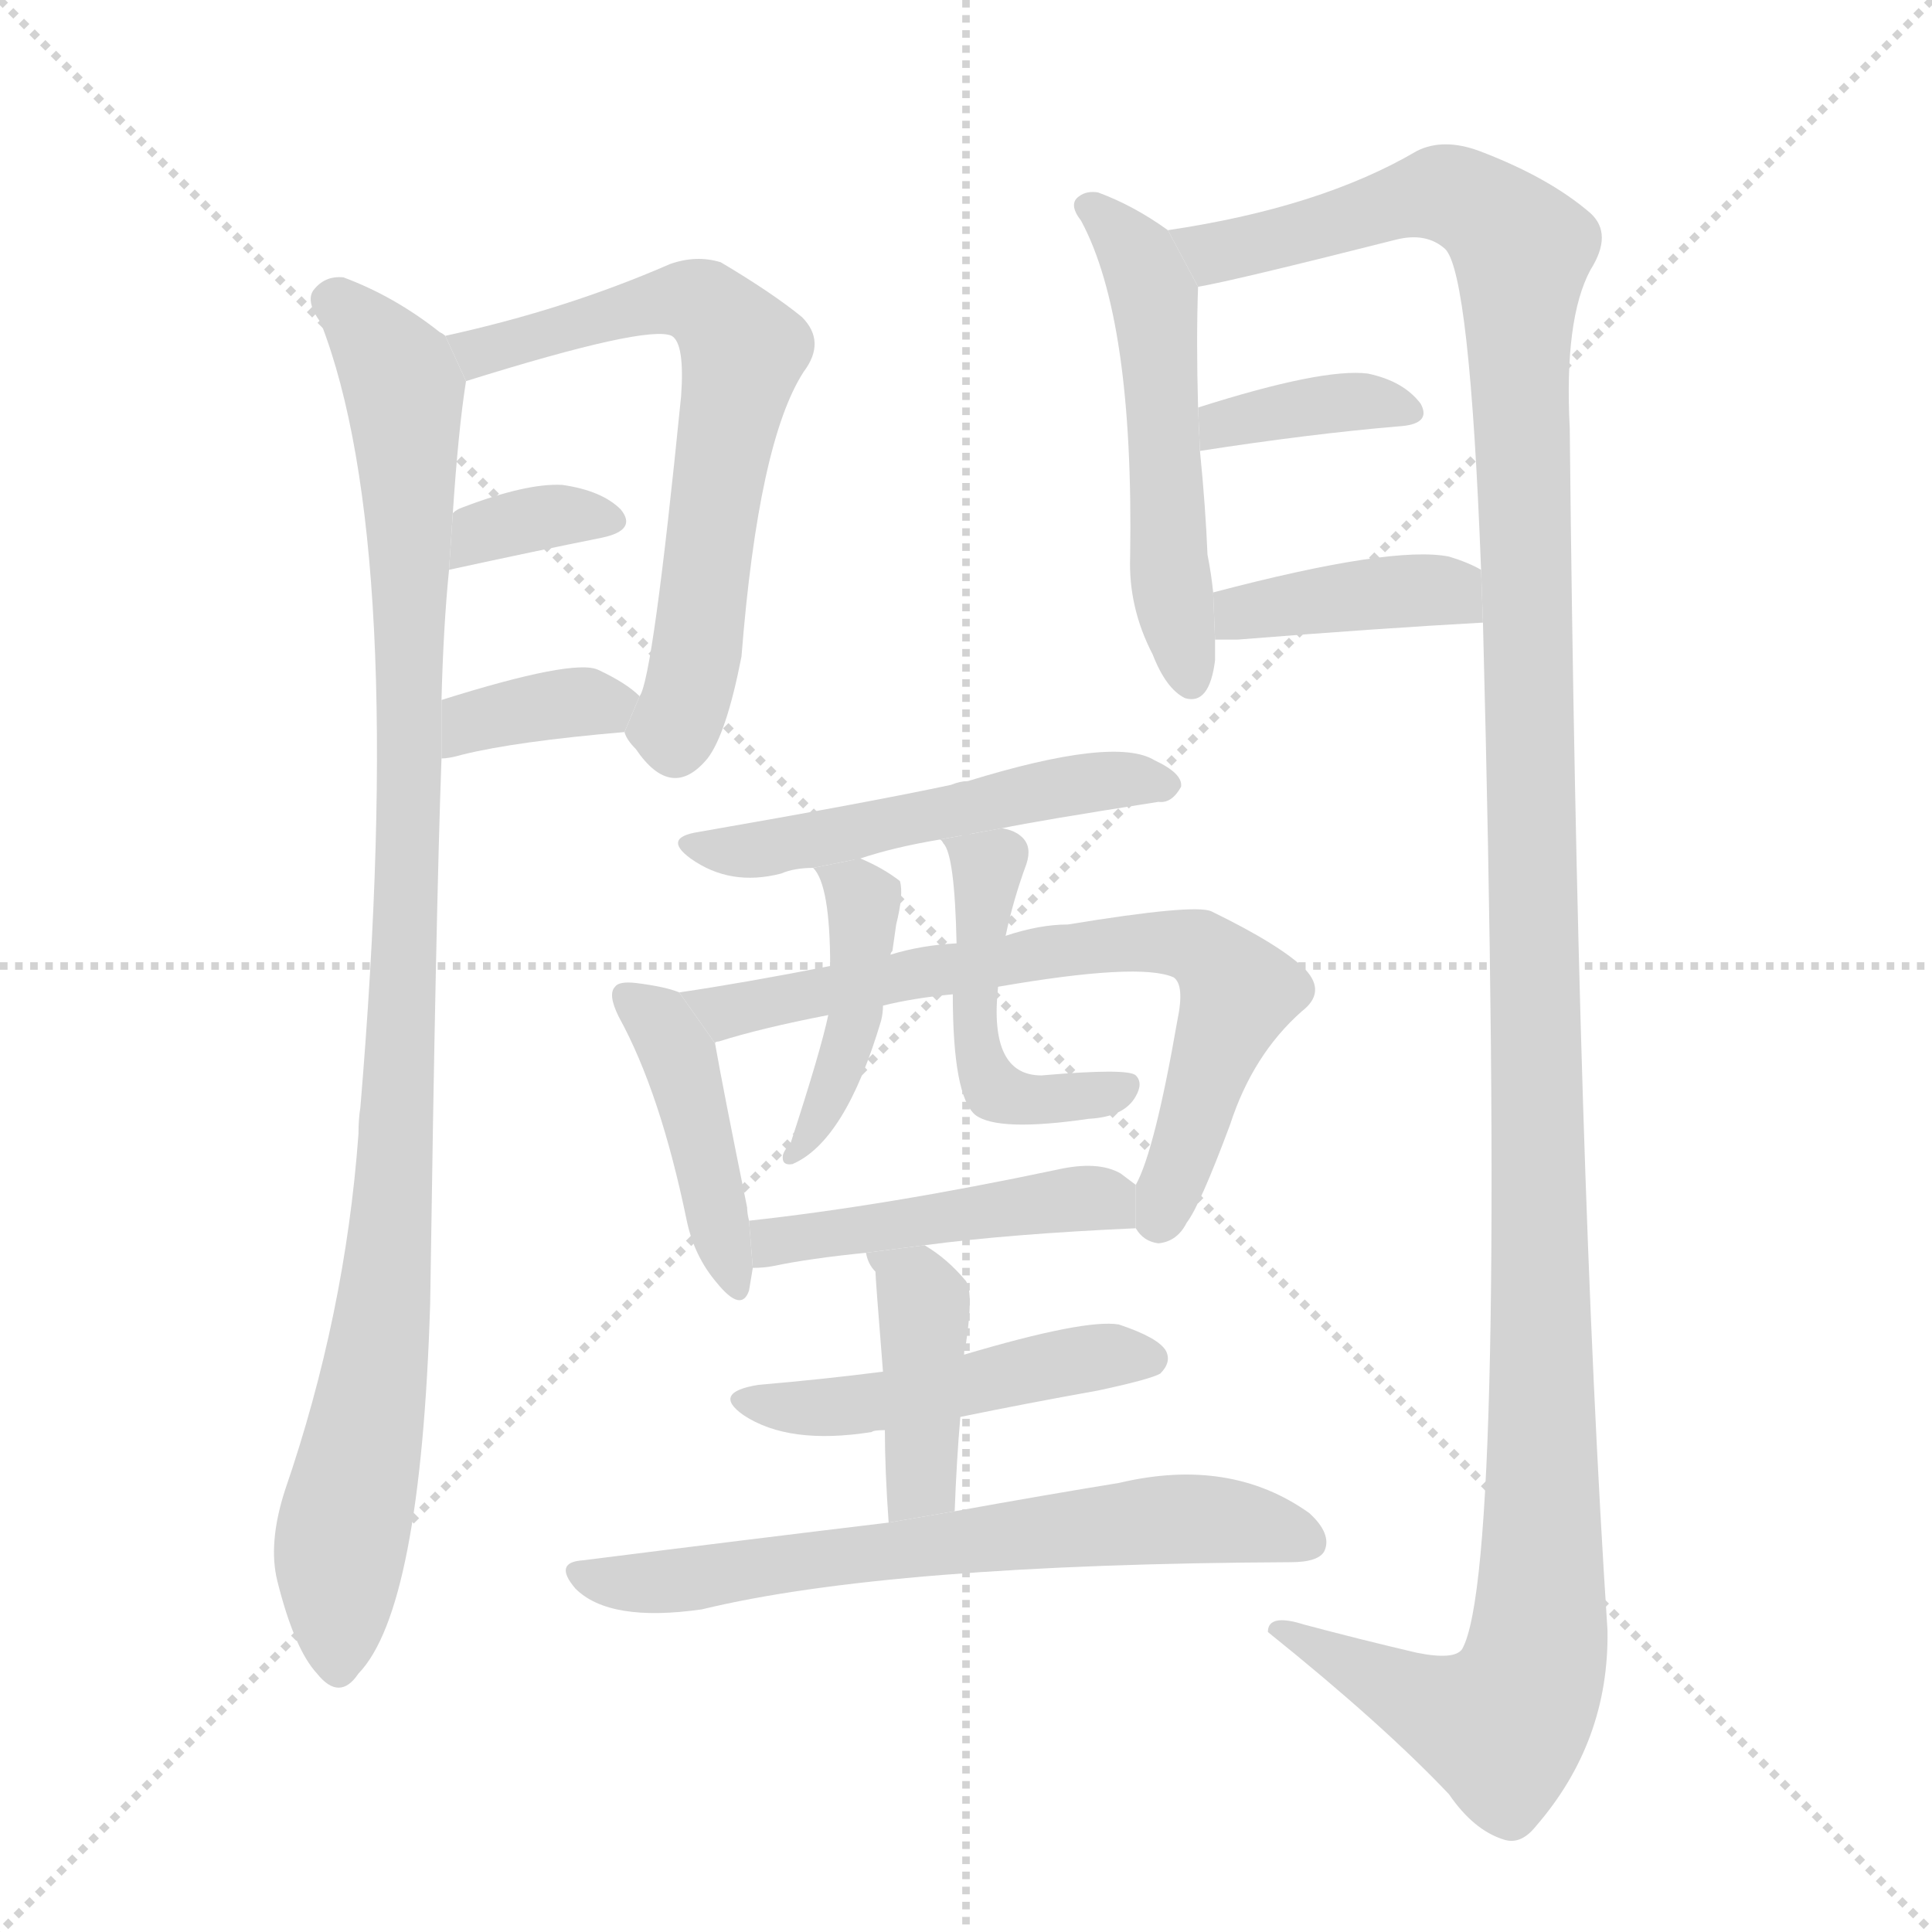 <svg version="1.1" viewBox="0 0 1024 1024" xmlns="http://www.w3.org/2000/svg">
  <g stroke="lightgray" stroke-dasharray="1,1" stroke-width="1" transform="scale(4, 4)">
    <line x1="0" y1="0" x2="256" y2="256"></line>
    <line x1="256" y1="0" x2="0" y2="256"></line>
    <line x1="128" y1="0" x2="128" y2="256"></line>
    <line x1="0" y1="128" x2="256" y2="128"></line>
  </g>
  <g transform="scale(1, -1) translate(0, -900)">
    <style scoped="true" type="text/css">
      
        @keyframes keyframes0 {
          from {
            stroke: blue;
            stroke-dashoffset: 997;
            stroke-width: 128;
          }
          76% {
            animation-timing-function: step-end;
            stroke: blue;
            stroke-dashoffset: 0;
            stroke-width: 128;
          }
          to {
            stroke: black;
            stroke-width: 1024;
          }
        }
        #make-me-a-hanzi-animation-0 {
          animation: keyframes0 1.061s both;
          animation-delay: 0s;
          animation-timing-function: linear;
        }
      
        @keyframes keyframes1 {
          from {
            stroke: blue;
            stroke-dashoffset: 643;
            stroke-width: 128;
          }
          68% {
            animation-timing-function: step-end;
            stroke: blue;
            stroke-dashoffset: 0;
            stroke-width: 128;
          }
          to {
            stroke: black;
            stroke-width: 1024;
          }
        }
        #make-me-a-hanzi-animation-1 {
          animation: keyframes1 0.773s both;
          animation-delay: 1.061s;
          animation-timing-function: linear;
        }
      
        @keyframes keyframes2 {
          from {
            stroke: blue;
            stroke-dashoffset: 341;
            stroke-width: 128;
          }
          53% {
            animation-timing-function: step-end;
            stroke: blue;
            stroke-dashoffset: 0;
            stroke-width: 128;
          }
          to {
            stroke: black;
            stroke-width: 1024;
          }
        }
        #make-me-a-hanzi-animation-2 {
          animation: keyframes2 0.528s both;
          animation-delay: 1.835s;
          animation-timing-function: linear;
        }
      
        @keyframes keyframes3 {
          from {
            stroke: blue;
            stroke-dashoffset: 354;
            stroke-width: 128;
          }
          54% {
            animation-timing-function: step-end;
            stroke: blue;
            stroke-dashoffset: 0;
            stroke-width: 128;
          }
          to {
            stroke: black;
            stroke-width: 1024;
          }
        }
        #make-me-a-hanzi-animation-3 {
          animation: keyframes3 0.538s both;
          animation-delay: 2.362s;
          animation-timing-function: linear;
        }
      
        @keyframes keyframes4 {
          from {
            stroke: blue;
            stroke-dashoffset: 517;
            stroke-width: 128;
          }
          63% {
            animation-timing-function: step-end;
            stroke: blue;
            stroke-dashoffset: 0;
            stroke-width: 128;
          }
          to {
            stroke: black;
            stroke-width: 1024;
          }
        }
        #make-me-a-hanzi-animation-4 {
          animation: keyframes4 0.671s both;
          animation-delay: 2.9s;
          animation-timing-function: linear;
        }
      
        @keyframes keyframes5 {
          from {
            stroke: blue;
            stroke-dashoffset: 1365;
            stroke-width: 128;
          }
          82% {
            animation-timing-function: step-end;
            stroke: blue;
            stroke-dashoffset: 0;
            stroke-width: 128;
          }
          to {
            stroke: black;
            stroke-width: 1024;
          }
        }
        #make-me-a-hanzi-animation-5 {
          animation: keyframes5 1.361s both;
          animation-delay: 3.571s;
          animation-timing-function: linear;
        }
      
        @keyframes keyframes6 {
          from {
            stroke: blue;
            stroke-dashoffset: 366;
            stroke-width: 128;
          }
          54% {
            animation-timing-function: step-end;
            stroke: blue;
            stroke-dashoffset: 0;
            stroke-width: 128;
          }
          to {
            stroke: black;
            stroke-width: 1024;
          }
        }
        #make-me-a-hanzi-animation-6 {
          animation: keyframes6 0.548s both;
          animation-delay: 4.932s;
          animation-timing-function: linear;
        }
      
        @keyframes keyframes7 {
          from {
            stroke: blue;
            stroke-dashoffset: 392;
            stroke-width: 128;
          }
          56% {
            animation-timing-function: step-end;
            stroke: blue;
            stroke-dashoffset: 0;
            stroke-width: 128;
          }
          to {
            stroke: black;
            stroke-width: 1024;
          }
        }
        #make-me-a-hanzi-animation-7 {
          animation: keyframes7 0.569s both;
          animation-delay: 5.48s;
          animation-timing-function: linear;
        }
      
        @keyframes keyframes8 {
          from {
            stroke: blue;
            stroke-dashoffset: 501;
            stroke-width: 128;
          }
          62% {
            animation-timing-function: step-end;
            stroke: blue;
            stroke-dashoffset: 0;
            stroke-width: 128;
          }
          to {
            stroke: black;
            stroke-width: 1024;
          }
        }
        #make-me-a-hanzi-animation-8 {
          animation: keyframes8 0.658s both;
          animation-delay: 6.049s;
          animation-timing-function: linear;
        }
      
        @keyframes keyframes9 {
          from {
            stroke: blue;
            stroke-dashoffset: 422;
            stroke-width: 128;
          }
          58% {
            animation-timing-function: step-end;
            stroke: blue;
            stroke-dashoffset: 0;
            stroke-width: 128;
          }
          to {
            stroke: black;
            stroke-width: 1024;
          }
        }
        #make-me-a-hanzi-animation-9 {
          animation: keyframes9 0.593s both;
          animation-delay: 6.706s;
          animation-timing-function: linear;
        }
      
        @keyframes keyframes10 {
          from {
            stroke: blue;
            stroke-dashoffset: 689;
            stroke-width: 128;
          }
          69% {
            animation-timing-function: step-end;
            stroke: blue;
            stroke-dashoffset: 0;
            stroke-width: 128;
          }
          to {
            stroke: black;
            stroke-width: 1024;
          }
        }
        #make-me-a-hanzi-animation-10 {
          animation: keyframes10 0.811s both;
          animation-delay: 7.3s;
          animation-timing-function: linear;
        }
      
        @keyframes keyframes11 {
          from {
            stroke: blue;
            stroke-dashoffset: 424;
            stroke-width: 128;
          }
          58% {
            animation-timing-function: step-end;
            stroke: blue;
            stroke-dashoffset: 0;
            stroke-width: 128;
          }
          to {
            stroke: black;
            stroke-width: 1024;
          }
        }
        #make-me-a-hanzi-animation-11 {
          animation: keyframes11 0.595s both;
          animation-delay: 8.111s;
          animation-timing-function: linear;
        }
      
        @keyframes keyframes12 {
          from {
            stroke: blue;
            stroke-dashoffset: 470;
            stroke-width: 128;
          }
          60% {
            animation-timing-function: step-end;
            stroke: blue;
            stroke-dashoffset: 0;
            stroke-width: 128;
          }
          to {
            stroke: black;
            stroke-width: 1024;
          }
        }
        #make-me-a-hanzi-animation-12 {
          animation: keyframes12 0.632s both;
          animation-delay: 8.706s;
          animation-timing-function: linear;
        }
      
        @keyframes keyframes13 {
          from {
            stroke: blue;
            stroke-dashoffset: 453;
            stroke-width: 128;
          }
          60% {
            animation-timing-function: step-end;
            stroke: blue;
            stroke-dashoffset: 0;
            stroke-width: 128;
          }
          to {
            stroke: black;
            stroke-width: 1024;
          }
        }
        #make-me-a-hanzi-animation-13 {
          animation: keyframes13 0.619s both;
          animation-delay: 9.338s;
          animation-timing-function: linear;
        }
      
        @keyframes keyframes14 {
          from {
            stroke: blue;
            stroke-dashoffset: 470;
            stroke-width: 128;
          }
          60% {
            animation-timing-function: step-end;
            stroke: blue;
            stroke-dashoffset: 0;
            stroke-width: 128;
          }
          to {
            stroke: black;
            stroke-width: 1024;
          }
        }
        #make-me-a-hanzi-animation-14 {
          animation: keyframes14 0.632s both;
          animation-delay: 9.957s;
          animation-timing-function: linear;
        }
      
        @keyframes keyframes15 {
          from {
            stroke: blue;
            stroke-dashoffset: 403;
            stroke-width: 128;
          }
          57% {
            animation-timing-function: step-end;
            stroke: blue;
            stroke-dashoffset: 0;
            stroke-width: 128;
          }
          to {
            stroke: black;
            stroke-width: 1024;
          }
        }
        #make-me-a-hanzi-animation-15 {
          animation: keyframes15 0.578s both;
          animation-delay: 10.589s;
          animation-timing-function: linear;
        }
      
        @keyframes keyframes16 {
          from {
            stroke: blue;
            stroke-dashoffset: 638;
            stroke-width: 128;
          }
          67% {
            animation-timing-function: step-end;
            stroke: blue;
            stroke-dashoffset: 0;
            stroke-width: 128;
          }
          to {
            stroke: black;
            stroke-width: 1024;
          }
        }
        #make-me-a-hanzi-animation-16 {
          animation: keyframes16 0.769s both;
          animation-delay: 11.167s;
          animation-timing-function: linear;
        }
      
    </style>
    
      <path d="M 236 722 Q 235 723 233 724 Q 209 743 182 753 Q 172 754 166 746 Q 162 740 170 729 Q 216 611 191 313 Q 190 307 190 299 Q 183 203 151 110 Q 142 82 147 62 Q 156 26 168 13 Q 180 -2 190 13 Q 223 47 228 209 Q 231 416 234 498 L 234 529 Q 235 568 238 598 L 240 628 Q 243 673 247 698 L 236 722 Z" fill="lightgray"></path>
    
      <path d="M 331 512 Q 332 508 337 503 Q 356 475 375 498 Q 385 511 393 552 Q 402 666 426 703 Q 438 719 425 732 Q 409 745 382 761 Q 369 765 355 760 Q 300 736 236 722 L 247 698 Q 343 728 356 722 Q 363 718 361 690 Q 346 540 339 531 L 331 512 Z" fill="lightgray"></path>
    
      <path d="M 238 598 Q 284 608 319 615 Q 338 619 329 630 Q 319 640 298 643 Q 279 644 245 631 Q 242 630 240 628 L 238 598 Z" fill="lightgray"></path>
    
      <path d="M 234 498 Q 238 498 245 500 Q 273 507 331 512 L 339 531 Q 332 538 317 545 Q 304 551 234 529 L 234 498 Z" fill="lightgray"></path>
    
      <path d="M 619 778 Q 601 791 582 798 Q 576 799 572 796 Q 566 792 573 783 Q 601 731 599 605 Q 598 578 611 553 Q 618 535 628 530 Q 641 526 644 550 Q 644 556 644 561 L 643 586 Q 642 596 640 606 Q 639 631 636 661 L 635 684 Q 634 720 635 748 L 619 778 Z" fill="lightgray"></path>
    
      <path d="M 786 570 Q 799 69 775 26 Q 771 20 751 24 Q 721 31 691 39 Q 672 45 672 35 Q 733 -14 768 -51 Q 781 -70 797 -75 Q 806 -78 814 -68 Q 853 -23 852 36 Q 836 279 832 673 Q 829 731 843 757 Q 855 776 843 787 Q 821 806 784 820 Q 765 827 751 820 Q 700 790 619 778 L 635 748 Q 653 751 740 773 Q 756 777 766 768 Q 779 755 785 598 L 786 570 Z" fill="lightgray"></path>
    
      <path d="M 636 661 Q 694 670 741 674 Q 759 675 753 686 Q 744 698 725 702 Q 701 705 635 684 L 636 661 Z" fill="lightgray"></path>
    
      <path d="M 644 561 Q 648 561 656 561 Q 731 567 786 570 L 785 598 Q 778 602 768 605 Q 738 611 643 586 L 644 561 Z" fill="lightgray"></path>
    
      <path d="M 531 461 Q 550 465 614 475 Q 621 474 626 483 Q 627 490 612 497 Q 591 510 513 486 Q 509 486 504 484 Q 462 475 370 459 Q 351 456 366 445 Q 387 430 414 437 Q 421 440 431 440 L 456 445 Q 474 451 498 455 L 531 461 Z" fill="lightgray"></path>
    
      <path d="M 360 374 Q 353 377 337 379 Q 328 380 326 377 Q 322 373 328 361 Q 350 321 364 253 Q 368 234 380 220 Q 393 204 397 216 L 399 228 L 397 253 Q 396 257 396 260 Q 383 324 379 347 L 360 374 Z" fill="lightgray"></path>
    
      <path d="M 602 249 Q 606 242 614 241 Q 624 242 629 252 Q 636 261 652 304 Q 664 341 690 364 Q 703 374 692 386 Q 679 399 642 417 Q 633 421 566 410 Q 551 410 533 404 L 507 400 Q 488 399 472 394 L 440 388 Q 394 379 360 374 L 379 347 Q 379 348 381 348 Q 403 355 439 362 L 468 367 Q 484 371 505 373 L 529 377 Q 604 390 622 382 Q 628 378 624 359 Q 612 290 602 272 L 602 249 Z" fill="lightgray"></path>
    
      <path d="M 431 440 Q 440 431 440 388 L 439 362 Q 435 343 419 294 Q 416 291 415 288 Q 414 282 420 283 Q 448 295 467 359 Q 468 363 468 367 L 472 394 Q 472 395 473 396 L 475 410 Q 479 426 477 433 Q 468 440 456 445 L 431 440 Z" fill="lightgray"></path>
    
      <path d="M 533 404 Q 537 423 544 442 Q 547 451 542 456 Q 538 460 531 461 L 498 455 Q 499 455 500 453 Q 506 447 507 400 L 505 373 Q 505 319 517 309 Q 529 300 577 307 Q 596 308 602 319 Q 606 326 602 330 Q 598 334 552 330 Q 524 330 529 377 L 533 404 Z" fill="lightgray"></path>
    
      <path d="M 490 240 Q 535 246 602 249 L 602 272 L 594 278 Q 582 285 560 280 Q 470 261 397 253 L 399 228 Q 405 228 410 229 Q 429 233 459 236 L 490 240 Z" fill="lightgray"></path>
    
      <path d="M 468 173 Q 437 169 402 166 Q 377 162 394 150 Q 418 134 462 141 Q 463 142 469 142 L 509 149 Q 543 156 582 163 Q 610 169 615 172 Q 621 178 618 184 Q 614 191 593 198 Q 575 201 511 182 L 468 173 Z" fill="lightgray"></path>
    
      <path d="M 459 236 Q 460 230 464 226 Q 464 223 468 173 L 469 142 Q 469 121 471 93 L 506 99 Q 507 126 509 149 L 511 182 Q 511 186 512 188 Q 516 215 512 221 Q 502 233 490 240 L 459 236 Z" fill="lightgray"></path>
    
      <path d="M 471 93 Q 396 84 309 73 Q 293 72 305 58 Q 323 40 372 47 Q 471 71 684 72 Q 699 72 702 78 Q 706 87 694 98 Q 652 128 593 114 Q 556 108 506 99 L 471 93 Z" fill="lightgray"></path>
    
    
      <clipPath id="make-me-a-hanzi-clip-0">
        <path d="M 236 722 Q 235 723 233 724 Q 209 743 182 753 Q 172 754 166 746 Q 162 740 170 729 Q 216 611 191 313 Q 190 307 190 299 Q 183 203 151 110 Q 142 82 147 62 Q 156 26 168 13 Q 180 -2 190 13 Q 223 47 228 209 Q 231 416 234 498 L 234 529 Q 235 568 238 598 L 240 628 Q 243 673 247 698 L 236 722 Z"></path>
      </clipPath>
      <path clip-path="url(#make-me-a-hanzi-clip-0)" d="M 176 741 L 193 727 L 214 692 L 218 607 L 210 281 L 200 175 L 180 78 L 179 17" fill="none" id="make-me-a-hanzi-animation-0" stroke-dasharray="869 1738" stroke-linecap="round"></path>
    
      <clipPath id="make-me-a-hanzi-clip-1">
        <path d="M 331 512 Q 332 508 337 503 Q 356 475 375 498 Q 385 511 393 552 Q 402 666 426 703 Q 438 719 425 732 Q 409 745 382 761 Q 369 765 355 760 Q 300 736 236 722 L 247 698 Q 343 728 356 722 Q 363 718 361 690 Q 346 540 339 531 L 331 512 Z"></path>
      </clipPath>
      <path clip-path="url(#make-me-a-hanzi-clip-1)" d="M 245 719 L 257 711 L 293 726 L 366 741 L 376 737 L 394 714 L 364 530 L 358 515 L 342 513" fill="none" id="make-me-a-hanzi-animation-1" stroke-dasharray="515 1030" stroke-linecap="round"></path>
    
      <clipPath id="make-me-a-hanzi-clip-2">
        <path d="M 238 598 Q 284 608 319 615 Q 338 619 329 630 Q 319 640 298 643 Q 279 644 245 631 Q 242 630 240 628 L 238 598 Z"></path>
      </clipPath>
      <path clip-path="url(#make-me-a-hanzi-clip-2)" d="M 244 605 L 255 618 L 271 622 L 293 627 L 322 624" fill="none" id="make-me-a-hanzi-animation-2" stroke-dasharray="213 426" stroke-linecap="round"></path>
    
      <clipPath id="make-me-a-hanzi-clip-3">
        <path d="M 234 498 Q 238 498 245 500 Q 273 507 331 512 L 339 531 Q 332 538 317 545 Q 304 551 234 529 L 234 498 Z"></path>
      </clipPath>
      <path clip-path="url(#make-me-a-hanzi-clip-3)" d="M 238 506 L 250 519 L 330 529" fill="none" id="make-me-a-hanzi-animation-3" stroke-dasharray="226 452" stroke-linecap="round"></path>
    
      <clipPath id="make-me-a-hanzi-clip-4">
        <path d="M 619 778 Q 601 791 582 798 Q 576 799 572 796 Q 566 792 573 783 Q 601 731 599 605 Q 598 578 611 553 Q 618 535 628 530 Q 641 526 644 550 Q 644 556 644 561 L 643 586 Q 642 596 640 606 Q 639 631 636 661 L 635 684 Q 634 720 635 748 L 619 778 Z"></path>
      </clipPath>
      <path clip-path="url(#make-me-a-hanzi-clip-4)" d="M 578 790 L 603 763 L 612 743 L 618 615 L 630 542" fill="none" id="make-me-a-hanzi-animation-4" stroke-dasharray="389 778" stroke-linecap="round"></path>
    
      <clipPath id="make-me-a-hanzi-clip-5">
        <path d="M 786 570 Q 799 69 775 26 Q 771 20 751 24 Q 721 31 691 39 Q 672 45 672 35 Q 733 -14 768 -51 Q 781 -70 797 -75 Q 806 -78 814 -68 Q 853 -23 852 36 Q 836 279 832 673 Q 829 731 843 757 Q 855 776 843 787 Q 821 806 784 820 Q 765 827 751 820 Q 700 790 619 778 L 635 748 Q 653 751 740 773 Q 756 777 766 768 Q 779 755 785 598 L 786 570 Z"></path>
      </clipPath>
      <path clip-path="url(#make-me-a-hanzi-clip-5)" d="M 628 777 L 644 766 L 766 797 L 781 792 L 807 767 L 818 159 L 813 16 L 796 -15 L 767 -8 L 681 33" fill="none" id="make-me-a-hanzi-animation-5" stroke-dasharray="1237 2474" stroke-linecap="round"></path>
    
      <clipPath id="make-me-a-hanzi-clip-6">
        <path d="M 636 661 Q 694 670 741 674 Q 759 675 753 686 Q 744 698 725 702 Q 701 705 635 684 L 636 661 Z"></path>
      </clipPath>
      <path clip-path="url(#make-me-a-hanzi-clip-6)" d="M 643 667 L 649 678 L 685 684 L 727 687 L 745 682" fill="none" id="make-me-a-hanzi-animation-6" stroke-dasharray="238 476" stroke-linecap="round"></path>
    
      <clipPath id="make-me-a-hanzi-clip-7">
        <path d="M 644 561 Q 648 561 656 561 Q 731 567 786 570 L 785 598 Q 778 602 768 605 Q 738 611 643 586 L 644 561 Z"></path>
      </clipPath>
      <path clip-path="url(#make-me-a-hanzi-clip-7)" d="M 650 568 L 659 577 L 744 587 L 766 586 L 779 577" fill="none" id="make-me-a-hanzi-animation-7" stroke-dasharray="264 528" stroke-linecap="round"></path>
    
      <clipPath id="make-me-a-hanzi-clip-8">
        <path d="M 531 461 Q 550 465 614 475 Q 621 474 626 483 Q 627 490 612 497 Q 591 510 513 486 Q 509 486 504 484 Q 462 475 370 459 Q 351 456 366 445 Q 387 430 414 437 Q 421 440 431 440 L 456 445 Q 474 451 498 455 L 531 461 Z"></path>
      </clipPath>
      <path clip-path="url(#make-me-a-hanzi-clip-8)" d="M 376 450 L 447 457 L 578 486 L 617 483" fill="none" id="make-me-a-hanzi-animation-8" stroke-dasharray="373 746" stroke-linecap="round"></path>
    
      <clipPath id="make-me-a-hanzi-clip-9">
        <path d="M 360 374 Q 353 377 337 379 Q 328 380 326 377 Q 322 373 328 361 Q 350 321 364 253 Q 368 234 380 220 Q 393 204 397 216 L 399 228 L 397 253 Q 396 257 396 260 Q 383 324 379 347 L 360 374 Z"></path>
      </clipPath>
      <path clip-path="url(#make-me-a-hanzi-clip-9)" d="M 333 372 L 349 359 L 360 339 L 389 220" fill="none" id="make-me-a-hanzi-animation-9" stroke-dasharray="294 588" stroke-linecap="round"></path>
    
      <clipPath id="make-me-a-hanzi-clip-10">
        <path d="M 602 249 Q 606 242 614 241 Q 624 242 629 252 Q 636 261 652 304 Q 664 341 690 364 Q 703 374 692 386 Q 679 399 642 417 Q 633 421 566 410 Q 551 410 533 404 L 507 400 Q 488 399 472 394 L 440 388 Q 394 379 360 374 L 379 347 Q 379 348 381 348 Q 403 355 439 362 L 468 367 Q 484 371 505 373 L 529 377 Q 604 390 622 382 Q 628 378 624 359 Q 612 290 602 272 L 602 249 Z"></path>
      </clipPath>
      <path clip-path="url(#make-me-a-hanzi-clip-10)" d="M 366 372 L 385 363 L 580 400 L 636 397 L 656 374 L 614 254" fill="none" id="make-me-a-hanzi-animation-10" stroke-dasharray="561 1122" stroke-linecap="round"></path>
    
      <clipPath id="make-me-a-hanzi-clip-11">
        <path d="M 431 440 Q 440 431 440 388 L 439 362 Q 435 343 419 294 Q 416 291 415 288 Q 414 282 420 283 Q 448 295 467 359 Q 468 363 468 367 L 472 394 Q 472 395 473 396 L 475 410 Q 479 426 477 433 Q 468 440 456 445 L 431 440 Z"></path>
      </clipPath>
      <path clip-path="url(#make-me-a-hanzi-clip-11)" d="M 438 439 L 458 422 L 453 353 L 435 307 L 421 289" fill="none" id="make-me-a-hanzi-animation-11" stroke-dasharray="296 592" stroke-linecap="round"></path>
    
      <clipPath id="make-me-a-hanzi-clip-12">
        <path d="M 533 404 Q 537 423 544 442 Q 547 451 542 456 Q 538 460 531 461 L 498 455 Q 499 455 500 453 Q 506 447 507 400 L 505 373 Q 505 319 517 309 Q 529 300 577 307 Q 596 308 602 319 Q 606 326 602 330 Q 598 334 552 330 Q 524 330 529 377 L 533 404 Z"></path>
      </clipPath>
      <path clip-path="url(#make-me-a-hanzi-clip-12)" d="M 506 452 L 524 440 L 516 363 L 528 322 L 546 316 L 598 325" fill="none" id="make-me-a-hanzi-animation-12" stroke-dasharray="342 684" stroke-linecap="round"></path>
    
      <clipPath id="make-me-a-hanzi-clip-13">
        <path d="M 490 240 Q 535 246 602 249 L 602 272 L 594 278 Q 582 285 560 280 Q 470 261 397 253 L 399 228 Q 405 228 410 229 Q 429 233 459 236 L 490 240 Z"></path>
      </clipPath>
      <path clip-path="url(#make-me-a-hanzi-clip-13)" d="M 404 235 L 419 244 L 555 264 L 584 265 L 593 255" fill="none" id="make-me-a-hanzi-animation-13" stroke-dasharray="325 650" stroke-linecap="round"></path>
    
      <clipPath id="make-me-a-hanzi-clip-14">
        <path d="M 468 173 Q 437 169 402 166 Q 377 162 394 150 Q 418 134 462 141 Q 463 142 469 142 L 509 149 Q 543 156 582 163 Q 610 169 615 172 Q 621 178 618 184 Q 614 191 593 198 Q 575 201 511 182 L 468 173 Z"></path>
      </clipPath>
      <path clip-path="url(#make-me-a-hanzi-clip-14)" d="M 397 159 L 451 155 L 582 181 L 608 180" fill="none" id="make-me-a-hanzi-animation-14" stroke-dasharray="342 684" stroke-linecap="round"></path>
    
      <clipPath id="make-me-a-hanzi-clip-15">
        <path d="M 459 236 Q 460 230 464 226 Q 464 223 468 173 L 469 142 Q 469 121 471 93 L 506 99 Q 507 126 509 149 L 511 182 Q 511 186 512 188 Q 516 215 512 221 Q 502 233 490 240 L 459 236 Z"></path>
      </clipPath>
      <path clip-path="url(#make-me-a-hanzi-clip-15)" d="M 467 234 L 490 209 L 489 120 L 476 100" fill="none" id="make-me-a-hanzi-animation-15" stroke-dasharray="275 550" stroke-linecap="round"></path>
    
      <clipPath id="make-me-a-hanzi-clip-16">
        <path d="M 471 93 Q 396 84 309 73 Q 293 72 305 58 Q 323 40 372 47 Q 471 71 684 72 Q 699 72 702 78 Q 706 87 694 98 Q 652 128 593 114 Q 556 108 506 99 L 471 93 Z"></path>
      </clipPath>
      <path clip-path="url(#make-me-a-hanzi-clip-16)" d="M 315 63 L 361 62 L 619 95 L 694 83" fill="none" id="make-me-a-hanzi-animation-16" stroke-dasharray="510 1020" stroke-linecap="round"></path>
    
  </g>
</svg>